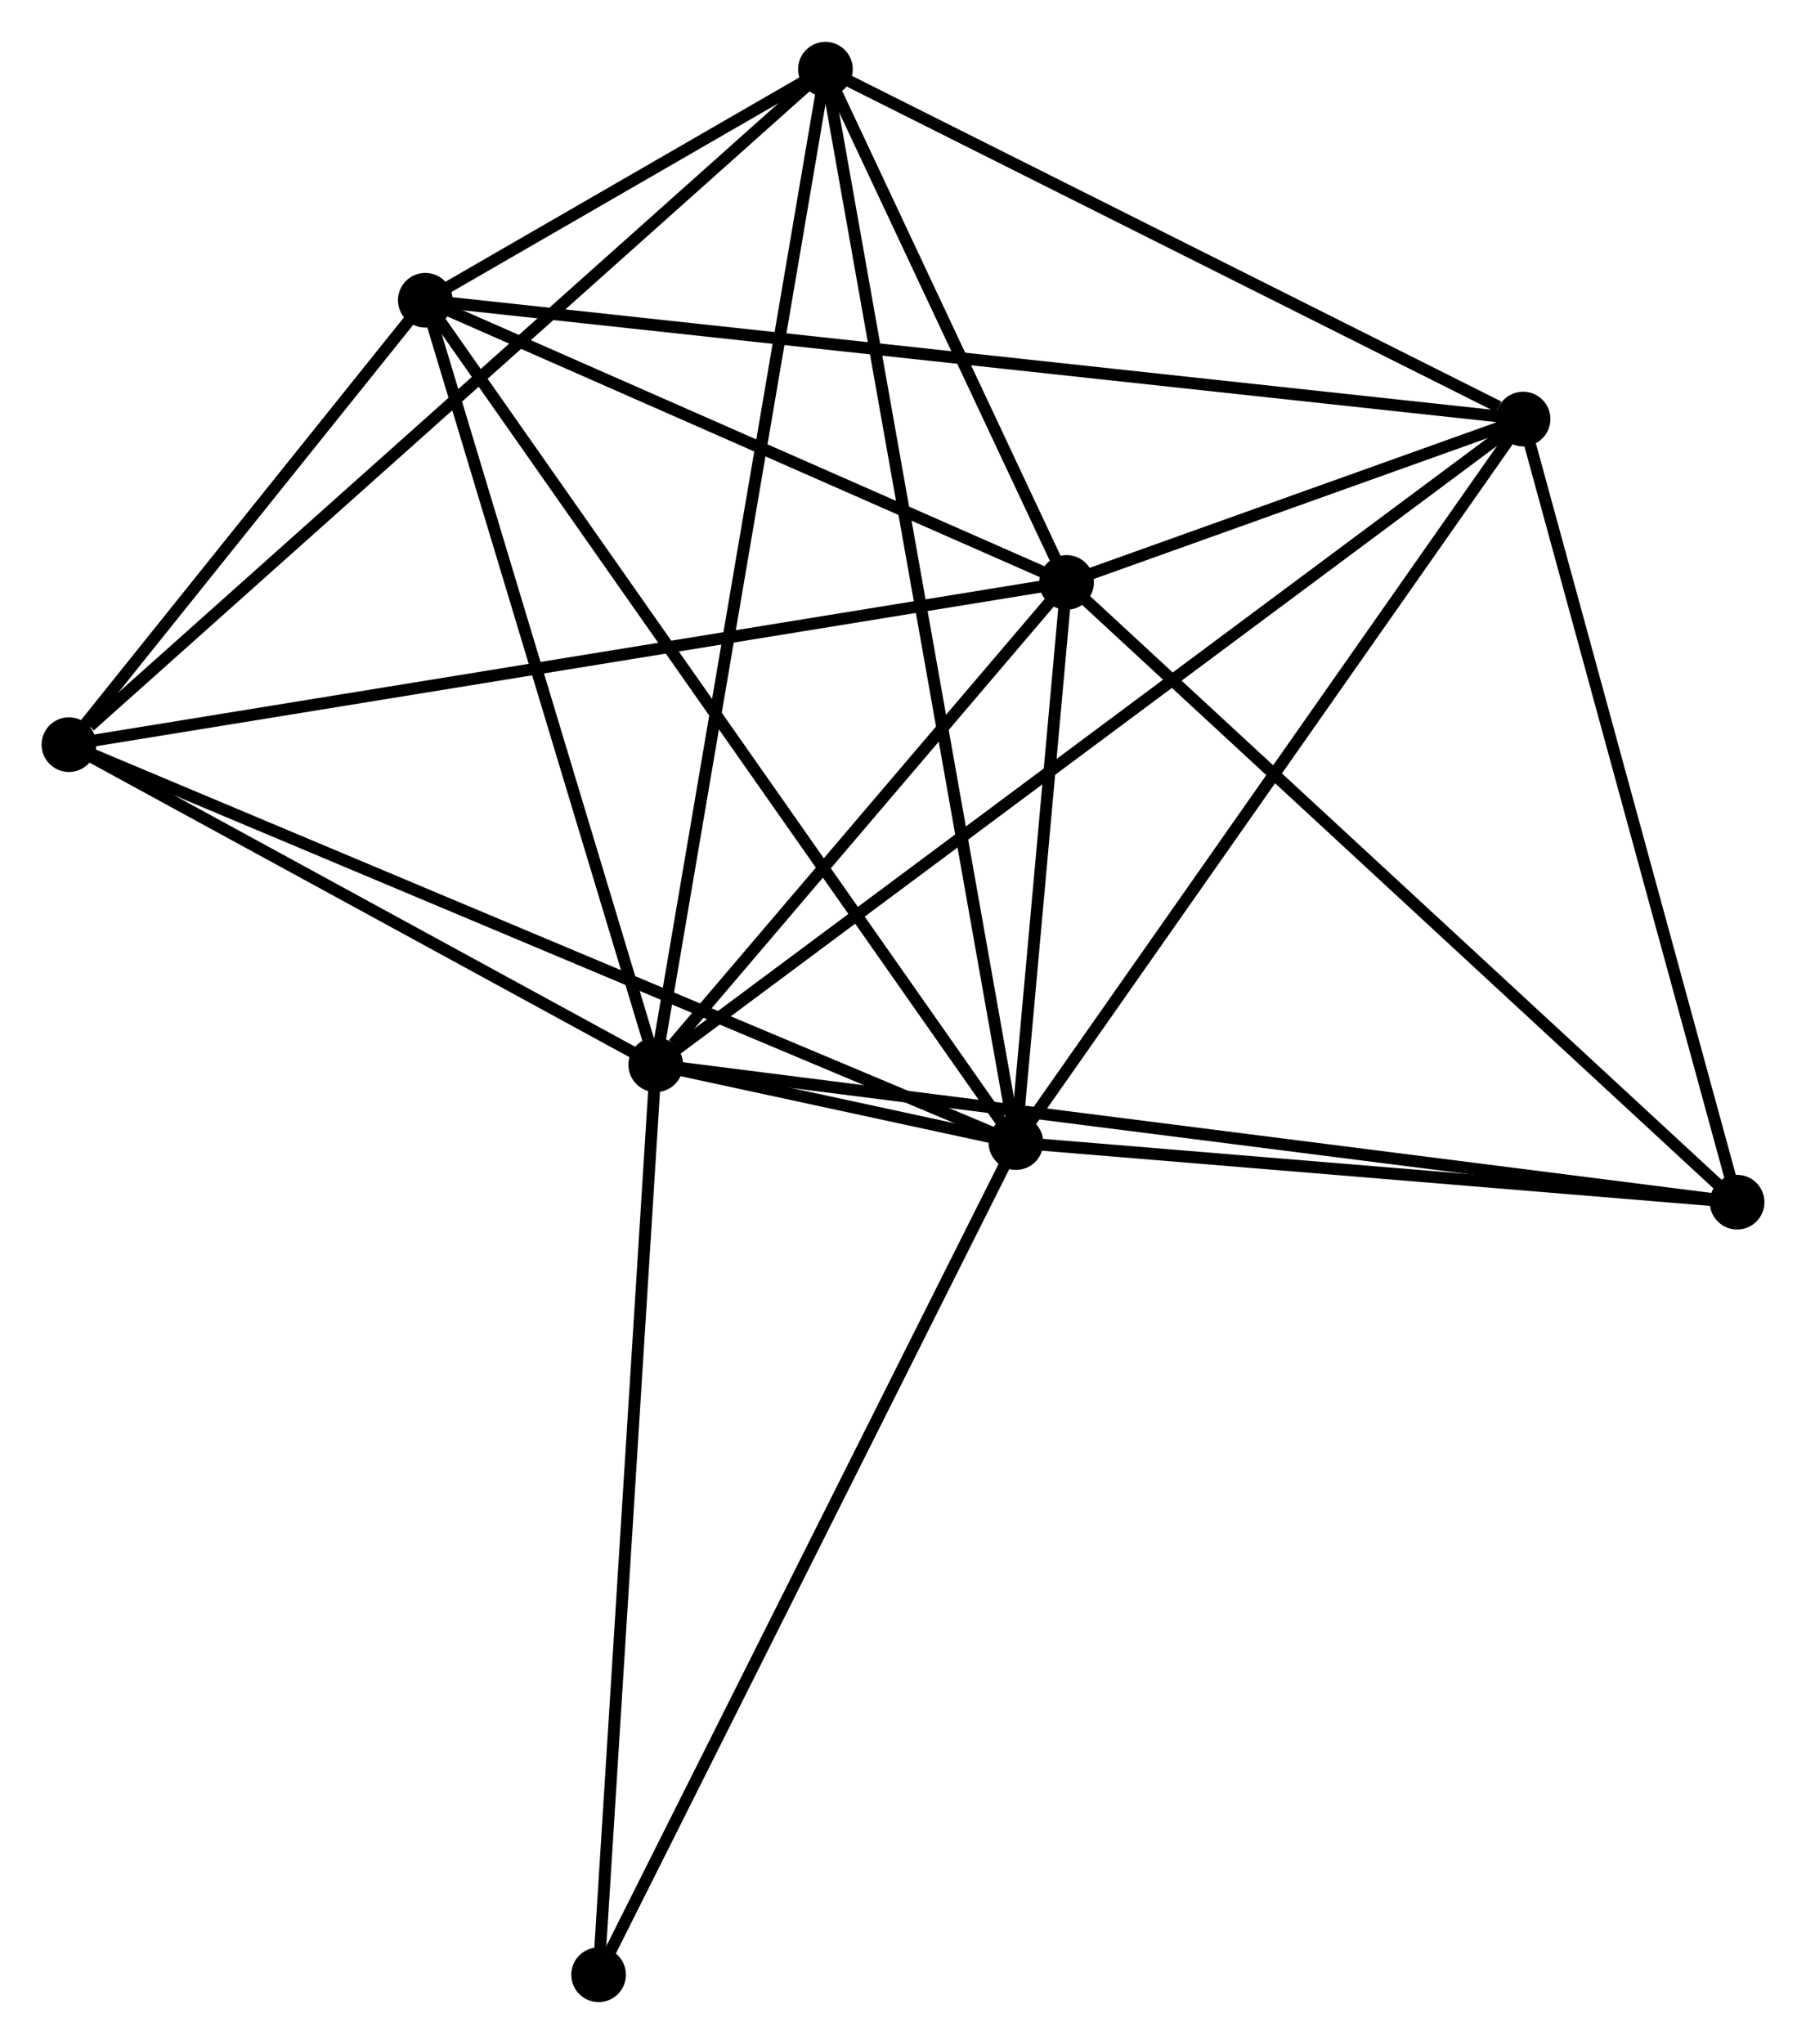 <?xml version="1.0" encoding="UTF-8" standalone="no"?>
<!DOCTYPE svg PUBLIC "-//W3C//DTD SVG 1.1//EN"
 "http://www.w3.org/Graphics/SVG/1.1/DTD/svg11.dtd">
<!-- Generated by graphviz version 2.36.0 (20140111.2315)
 -->
<!-- Title: %3 Pages: 1 -->
<svg width="152pt" height="172pt"
 viewBox="0.00 0.00 151.97 171.92" xmlns="http://www.w3.org/2000/svg" xmlns:xlink="http://www.w3.org/1999/xlink">
<g id="graph0" class="graph" transform="scale(1 1) rotate(0) translate(4 167.921)">
<title>%3</title>
<!-- 0 -->
<g id="node1" class="node"><title>0</title>
<ellipse fill="black" stroke="black" cx="81.486" cy="-71.813" rx="1.8" ry="1.8"/>
</g>
<!-- 1 -->
<g id="node2" class="node"><title>1</title>
<ellipse fill="black" stroke="black" cx="51.178" cy="-78.362" rx="1.8" ry="1.8"/>
</g>
<!-- 0&#45;&#45;1 -->
<g id="edge1" class="edge"><title>0&#45;&#45;1</title>
<path fill="none" stroke="black" d="M79.497,-72.243C74.019,-73.427 58.748,-76.726 53.214,-77.922"/>
</g>
<!-- 2 -->
<g id="node3" class="node"><title>2</title>
<ellipse fill="black" stroke="black" cx="85.747" cy="-118.942" rx="1.8" ry="1.8"/>
</g>
<!-- 0&#45;&#45;2 -->
<g id="edge2" class="edge"><title>0&#45;&#45;2</title>
<path fill="none" stroke="black" d="M81.669,-73.838C82.37,-81.591 84.878,-109.329 85.57,-116.977"/>
</g>
<!-- 3 -->
<g id="node4" class="node"><title>3</title>
<ellipse fill="black" stroke="black" cx="31.788" cy="-142.683" rx="1.8" ry="1.8"/>
</g>
<!-- 0&#45;&#45;3 -->
<g id="edge3" class="edge"><title>0&#45;&#45;3</title>
<path fill="none" stroke="black" d="M80.448,-73.293C74.036,-82.437 39.868,-131.162 32.993,-140.964"/>
</g>
<!-- 4 -->
<g id="node5" class="node"><title>4</title>
<ellipse fill="black" stroke="black" cx="65.457" cy="-162.121" rx="1.8" ry="1.8"/>
</g>
<!-- 0&#45;&#45;4 -->
<g id="edge4" class="edge"><title>0&#45;&#45;4</title>
<path fill="none" stroke="black" d="M81.151,-73.7C79.065,-85.452 67.871,-148.522 65.79,-160.245"/>
</g>
<!-- 5 -->
<g id="node6" class="node"><title>5</title>
<ellipse fill="black" stroke="black" cx="124.164" cy="-132.687" rx="1.8" ry="1.8"/>
</g>
<!-- 0&#45;&#45;5 -->
<g id="edge5" class="edge"><title>0&#45;&#45;5</title>
<path fill="none" stroke="black" d="M82.541,-73.318C88.394,-81.667 116.837,-122.237 122.989,-131.011"/>
</g>
<!-- 6 -->
<g id="node7" class="node"><title>6</title>
<ellipse fill="black" stroke="black" cx="1.8" cy="-105.295" rx="1.8" ry="1.8"/>
</g>
<!-- 0&#45;&#45;6 -->
<g id="edge6" class="edge"><title>0&#45;&#45;6</title>
<path fill="none" stroke="black" d="M79.822,-72.513C69.541,-76.832 14.755,-99.852 3.733,-104.483"/>
</g>
<!-- 7 -->
<g id="node8" class="node"><title>7</title>
<ellipse fill="black" stroke="black" cx="142.172" cy="-66.799" rx="1.8" ry="1.8"/>
</g>
<!-- 0&#45;&#45;7 -->
<g id="edge7" class="edge"><title>0&#45;&#45;7</title>
<path fill="none" stroke="black" d="M83.505,-71.647C92.719,-70.885 130.725,-67.745 140.083,-66.972"/>
</g>
<!-- 8 -->
<g id="node9" class="node"><title>8</title>
<ellipse fill="black" stroke="black" cx="46.37" cy="-1.8" rx="1.8" ry="1.8"/>
</g>
<!-- 0&#45;&#45;8 -->
<g id="edge8" class="edge"><title>0&#45;&#45;8</title>
<path fill="none" stroke="black" d="M80.618,-70.083C75.802,-60.48 52.398,-13.819 47.336,-3.727"/>
</g>
<!-- 1&#45;&#45;2 -->
<g id="edge9" class="edge"><title>1&#45;&#45;2</title>
<path fill="none" stroke="black" d="M52.663,-80.105C58.35,-86.781 78.696,-110.665 84.306,-117.25"/>
</g>
<!-- 1&#45;&#45;3 -->
<g id="edge10" class="edge"><title>1&#45;&#45;3</title>
<path fill="none" stroke="black" d="M50.619,-80.217C47.787,-89.61 35.063,-131.821 32.313,-140.942"/>
</g>
<!-- 1&#45;&#45;4 -->
<g id="edge11" class="edge"><title>1&#45;&#45;4</title>
<path fill="none" stroke="black" d="M51.531,-80.432C53.507,-92.02 63.174,-148.724 65.117,-160.122"/>
</g>
<!-- 1&#45;&#45;5 -->
<g id="edge12" class="edge"><title>1&#45;&#45;5</title>
<path fill="none" stroke="black" d="M52.703,-79.496C62.201,-86.566 113.174,-124.507 122.648,-131.559"/>
</g>
<!-- 1&#45;&#45;6 -->
<g id="edge13" class="edge"><title>1&#45;&#45;6</title>
<path fill="none" stroke="black" d="M49.535,-79.258C42.038,-83.347 11.114,-100.215 3.5,-104.368"/>
</g>
<!-- 1&#45;&#45;7 -->
<g id="edge14" class="edge"><title>1&#45;&#45;7</title>
<path fill="none" stroke="black" d="M53.079,-78.12C64.921,-76.615 128.471,-68.54 140.282,-67.039"/>
</g>
<!-- 1&#45;&#45;8 -->
<g id="edge15" class="edge"><title>1&#45;&#45;8</title>
<path fill="none" stroke="black" d="M51.059,-76.469C50.394,-65.877 47.139,-14.045 46.484,-3.626"/>
</g>
<!-- 2&#45;&#45;3 -->
<g id="edge16" class="edge"><title>2&#45;&#45;3</title>
<path fill="none" stroke="black" d="M83.952,-119.732C75.76,-123.337 41.966,-138.205 33.645,-141.866"/>
</g>
<!-- 2&#45;&#45;4 -->
<g id="edge17" class="edge"><title>2&#45;&#45;4</title>
<path fill="none" stroke="black" d="M84.875,-120.798C81.538,-127.9 69.596,-153.313 66.303,-160.32"/>
</g>
<!-- 2&#45;&#45;5 -->
<g id="edge18" class="edge"><title>2&#45;&#45;5</title>
<path fill="none" stroke="black" d="M87.813,-119.681C94.546,-122.09 115.796,-129.693 122.272,-132.01"/>
</g>
<!-- 2&#45;&#45;6 -->
<g id="edge19" class="edge"><title>2&#45;&#45;6</title>
<path fill="none" stroke="black" d="M83.672,-118.605C72.058,-116.717 15.227,-107.478 3.803,-105.621"/>
</g>
<!-- 2&#45;&#45;7 -->
<g id="edge20" class="edge"><title>2&#45;&#45;7</title>
<path fill="none" stroke="black" d="M87.142,-117.653C94.881,-110.502 132.485,-75.751 140.619,-68.235"/>
</g>
<!-- 3&#45;&#45;4 -->
<g id="edge21" class="edge"><title>3&#45;&#45;4</title>
<path fill="none" stroke="black" d="M33.598,-143.728C39.499,-147.135 58.123,-157.887 63.799,-161.163"/>
</g>
<!-- 3&#45;&#45;5 -->
<g id="edge22" class="edge"><title>3&#45;&#45;5</title>
<path fill="none" stroke="black" d="M33.717,-142.474C45.739,-141.174 110.254,-134.192 122.245,-132.895"/>
</g>
<!-- 3&#45;&#45;6 -->
<g id="edge23" class="edge"><title>3&#45;&#45;6</title>
<path fill="none" stroke="black" d="M30.499,-141.077C25.567,-134.927 7.917,-112.921 3.05,-106.854"/>
</g>
<!-- 4&#45;&#45;5 -->
<g id="edge24" class="edge"><title>4&#45;&#45;5</title>
<path fill="none" stroke="black" d="M67.151,-161.271C75.573,-157.049 112.907,-138.331 122.109,-133.717"/>
</g>
<!-- 4&#45;&#45;6 -->
<g id="edge25" class="edge"><title>4&#45;&#45;6</title>
<path fill="none" stroke="black" d="M63.884,-160.716C55.153,-152.922 12.728,-115.05 3.552,-106.859"/>
</g>
<!-- 5&#45;&#45;7 -->
<g id="edge26" class="edge"><title>5&#45;&#45;7</title>
<path fill="none" stroke="black" d="M124.684,-130.786C127.313,-121.165 139.131,-77.926 141.685,-68.583"/>
</g>
</g>
</svg>
